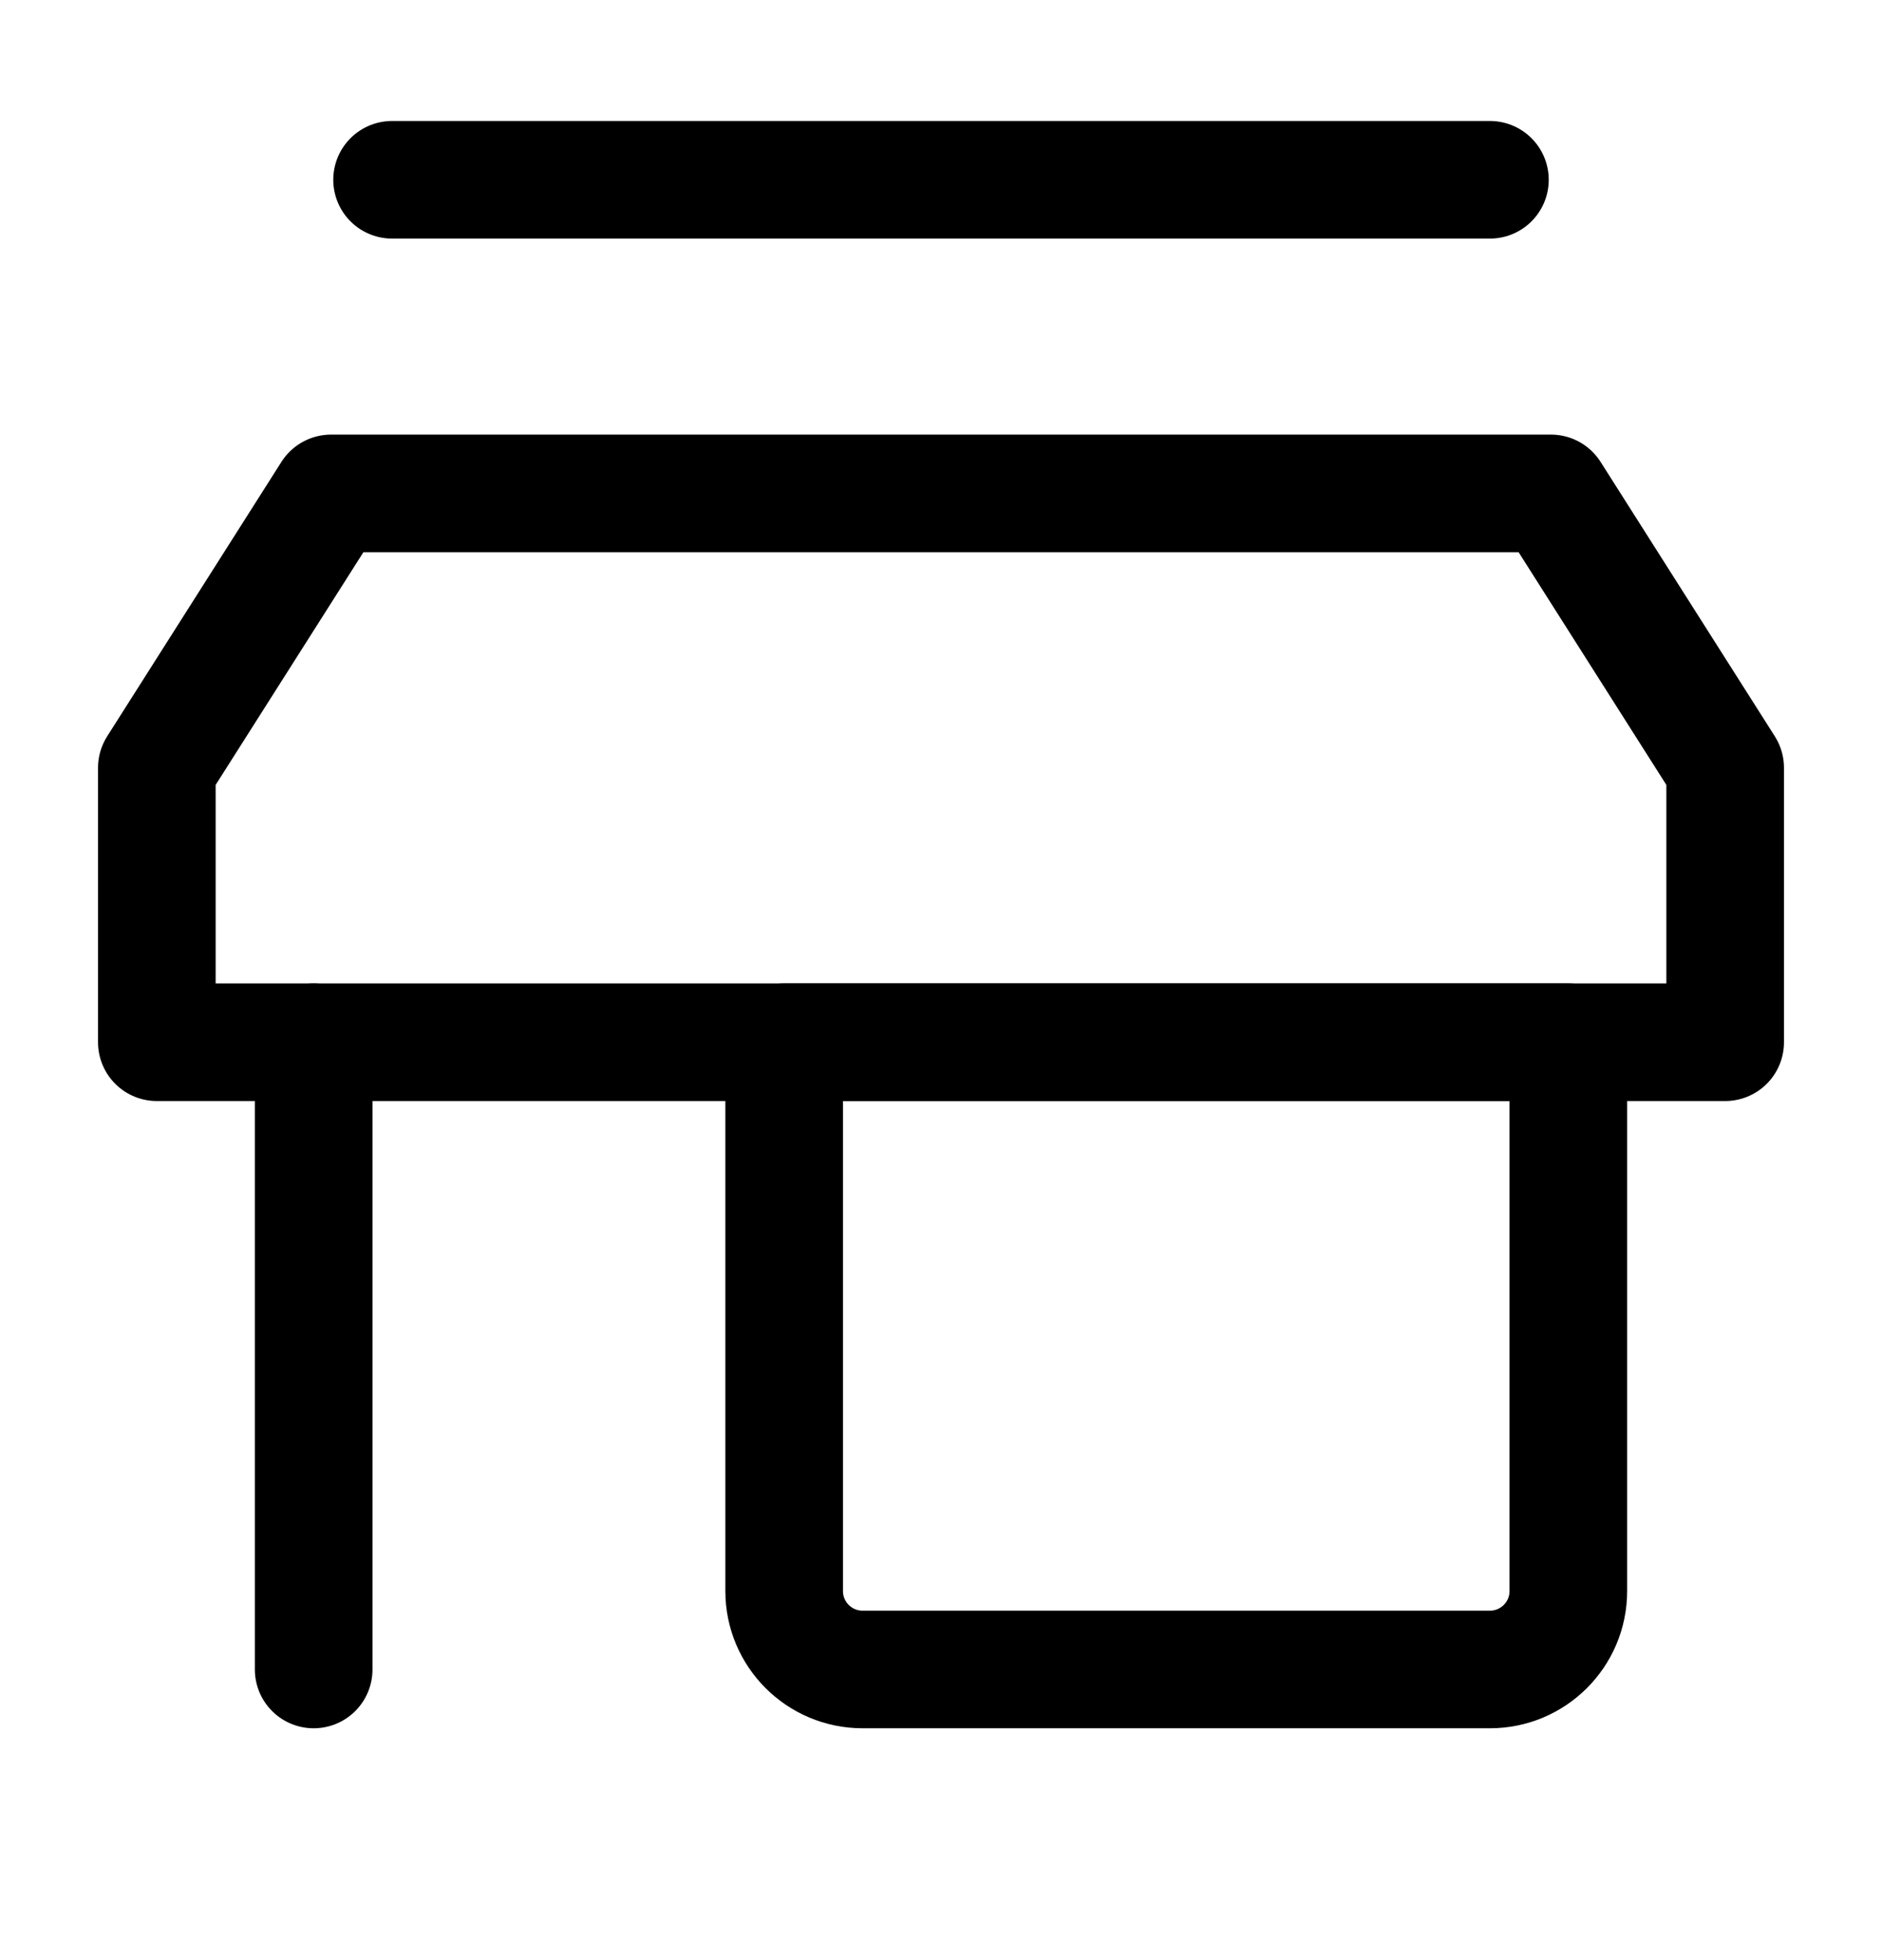 <svg width="24" height="25" viewBox="0 0 24 25" fill="none" xmlns="http://www.w3.org/2000/svg">
    <path d="M4.222 6.293H19.778L22 9.793V13.293H2V9.793L4.222 6.293Z" stroke="black" stroke-width="1.5" stroke-linecap="round" stroke-linejoin="round"/>
    <path d="M10 13.293H20V20.293C20 20.845 19.552 21.293 19 21.293H11C10.448 21.293 10 20.845 10 20.293V13.293Z" stroke="black" stroke-width="1.5" stroke-linecap="round" stroke-linejoin="round"/>
    <path d="M4 13.293V21.293" stroke="black" stroke-width="1.5" stroke-linecap="round" stroke-linejoin="round"/>
    <path d="M19 2.293H5" stroke="black" stroke-width="1.5" stroke-linecap="round" stroke-linejoin="round"/>
</svg>
